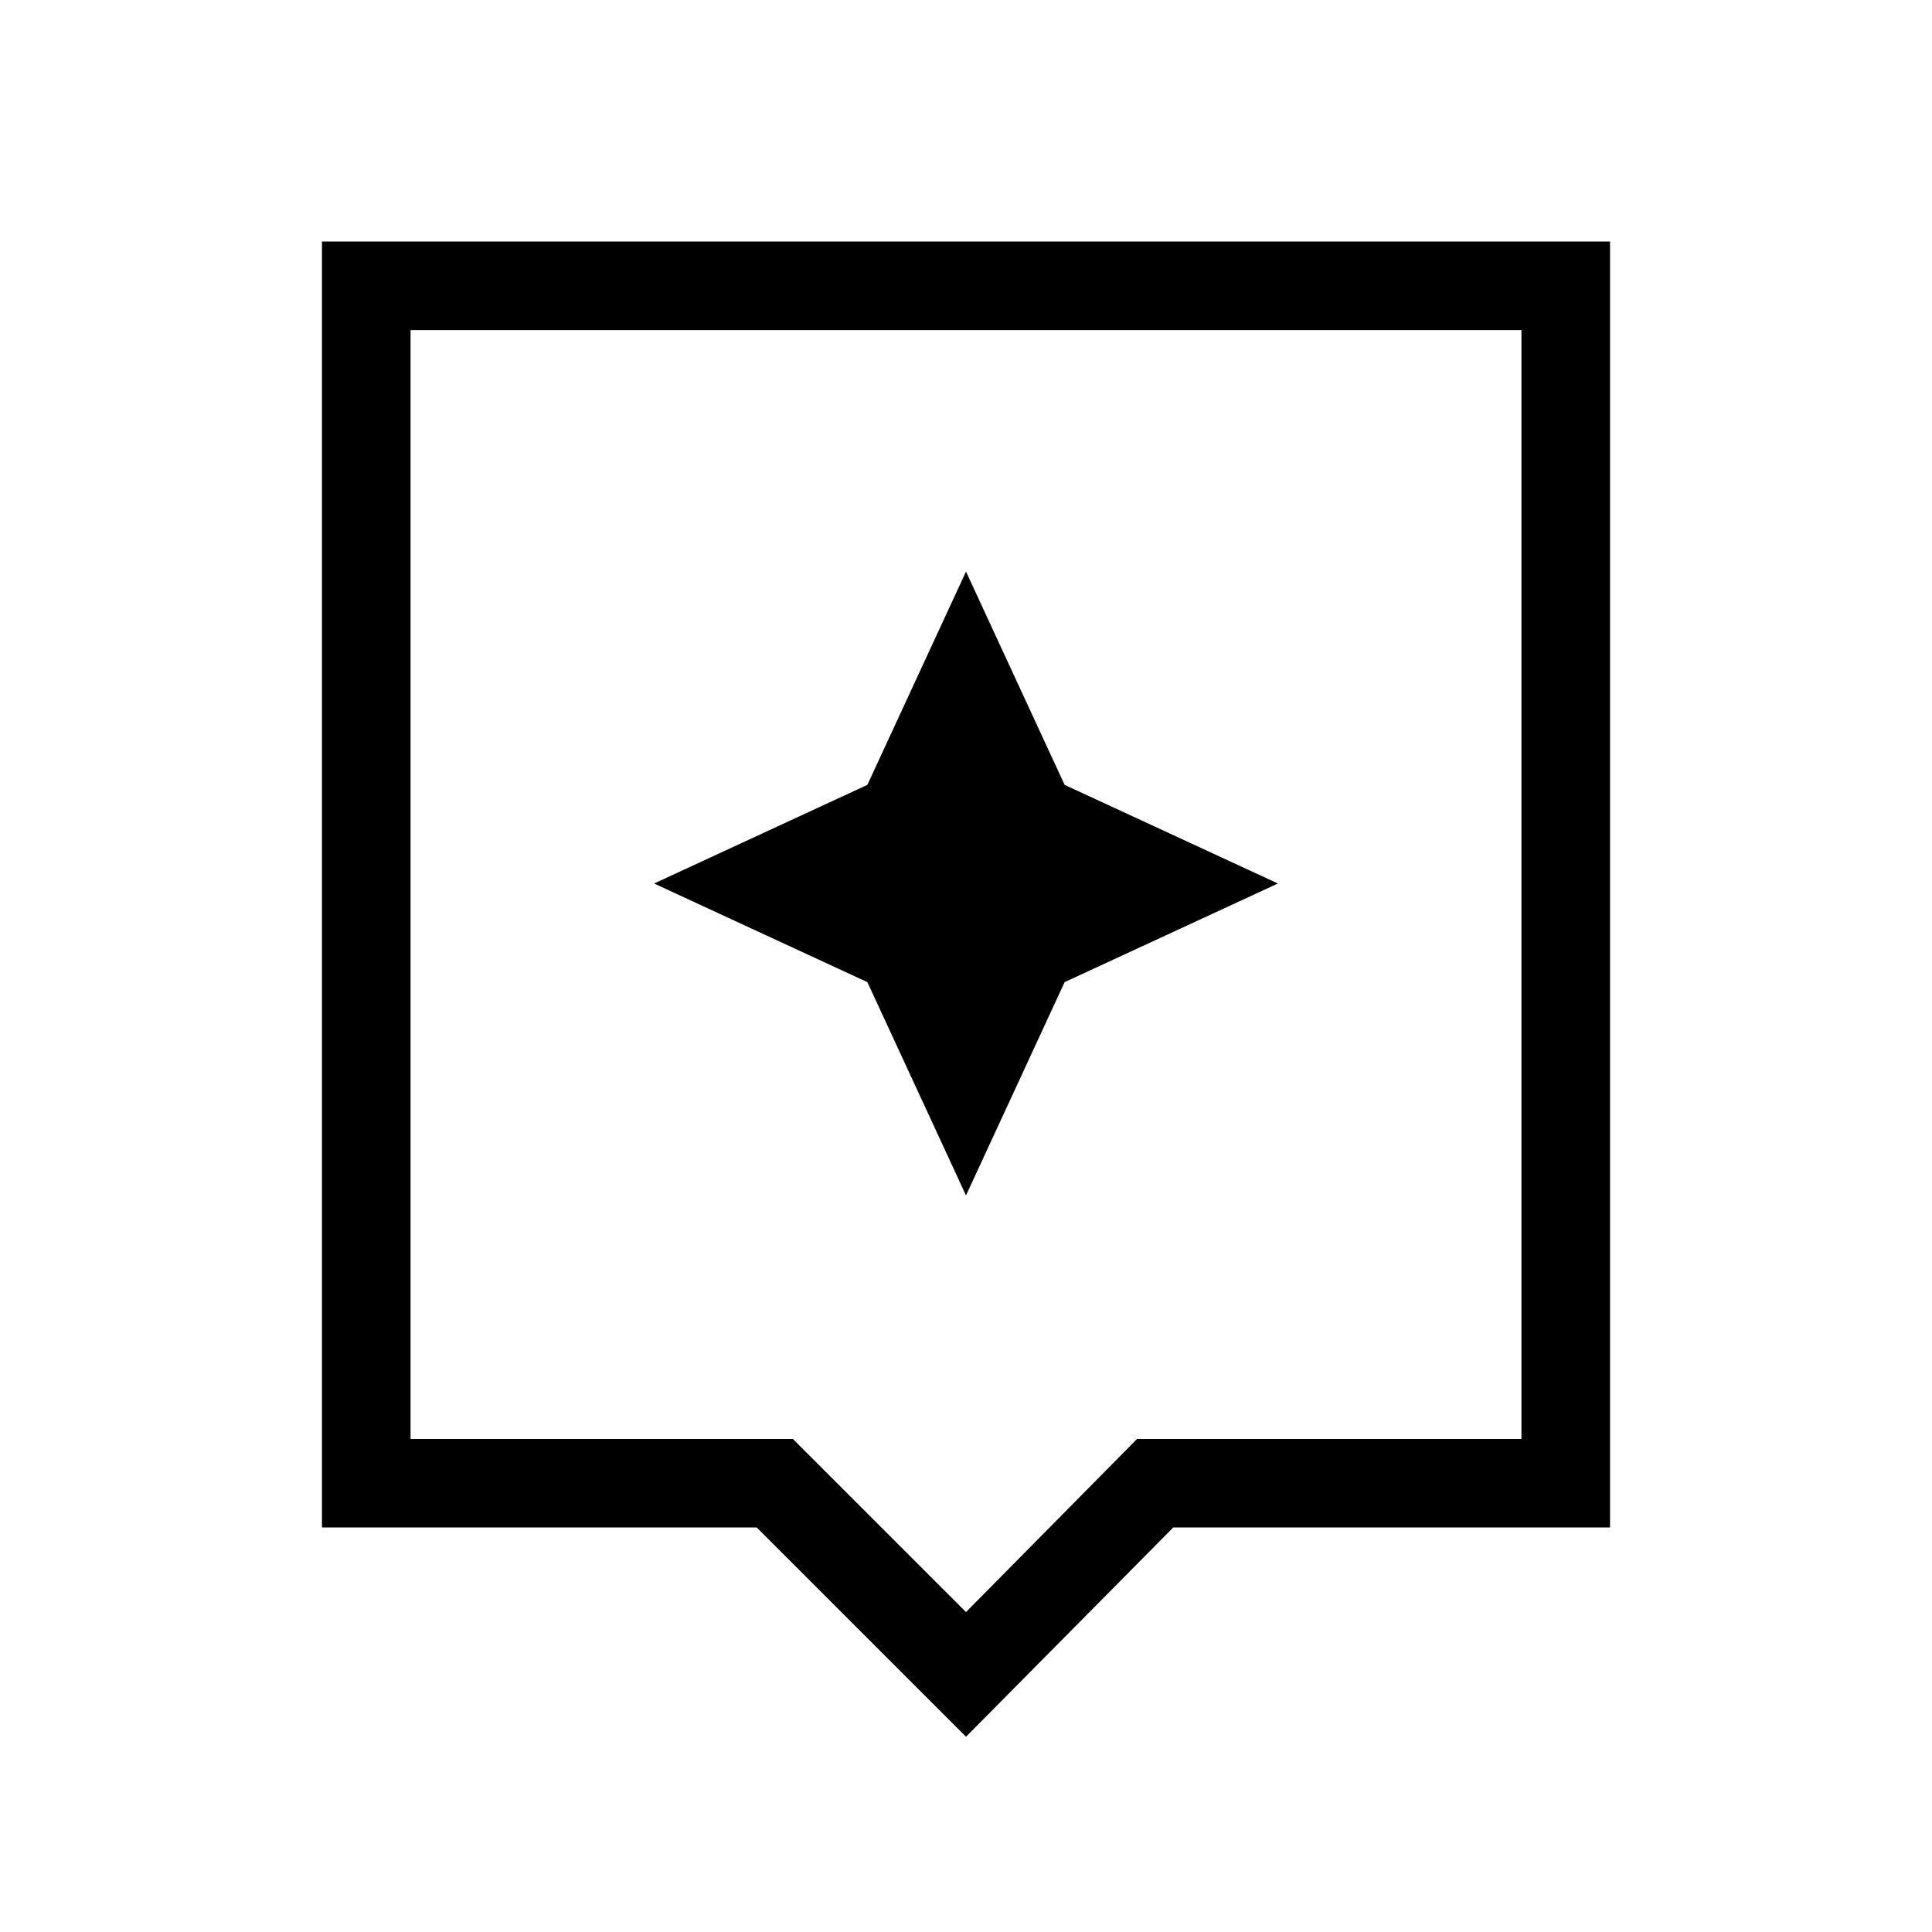 <svg xmlns="http://www.w3.org/2000/svg" height="20" width="20"><path d="M10 17.979 7.833 15.812H3.333V2.5H16.667V15.812H12.146ZM4.25 14.896H8.208L10 16.688L11.771 14.896H15.75V3.417H4.25ZM4.25 3.417V14.896ZM11.021 10.167 13.229 9.146 11.021 8.125 10 5.917 8.979 8.125 6.771 9.146 8.979 10.167 10 12.375Z"/></svg>